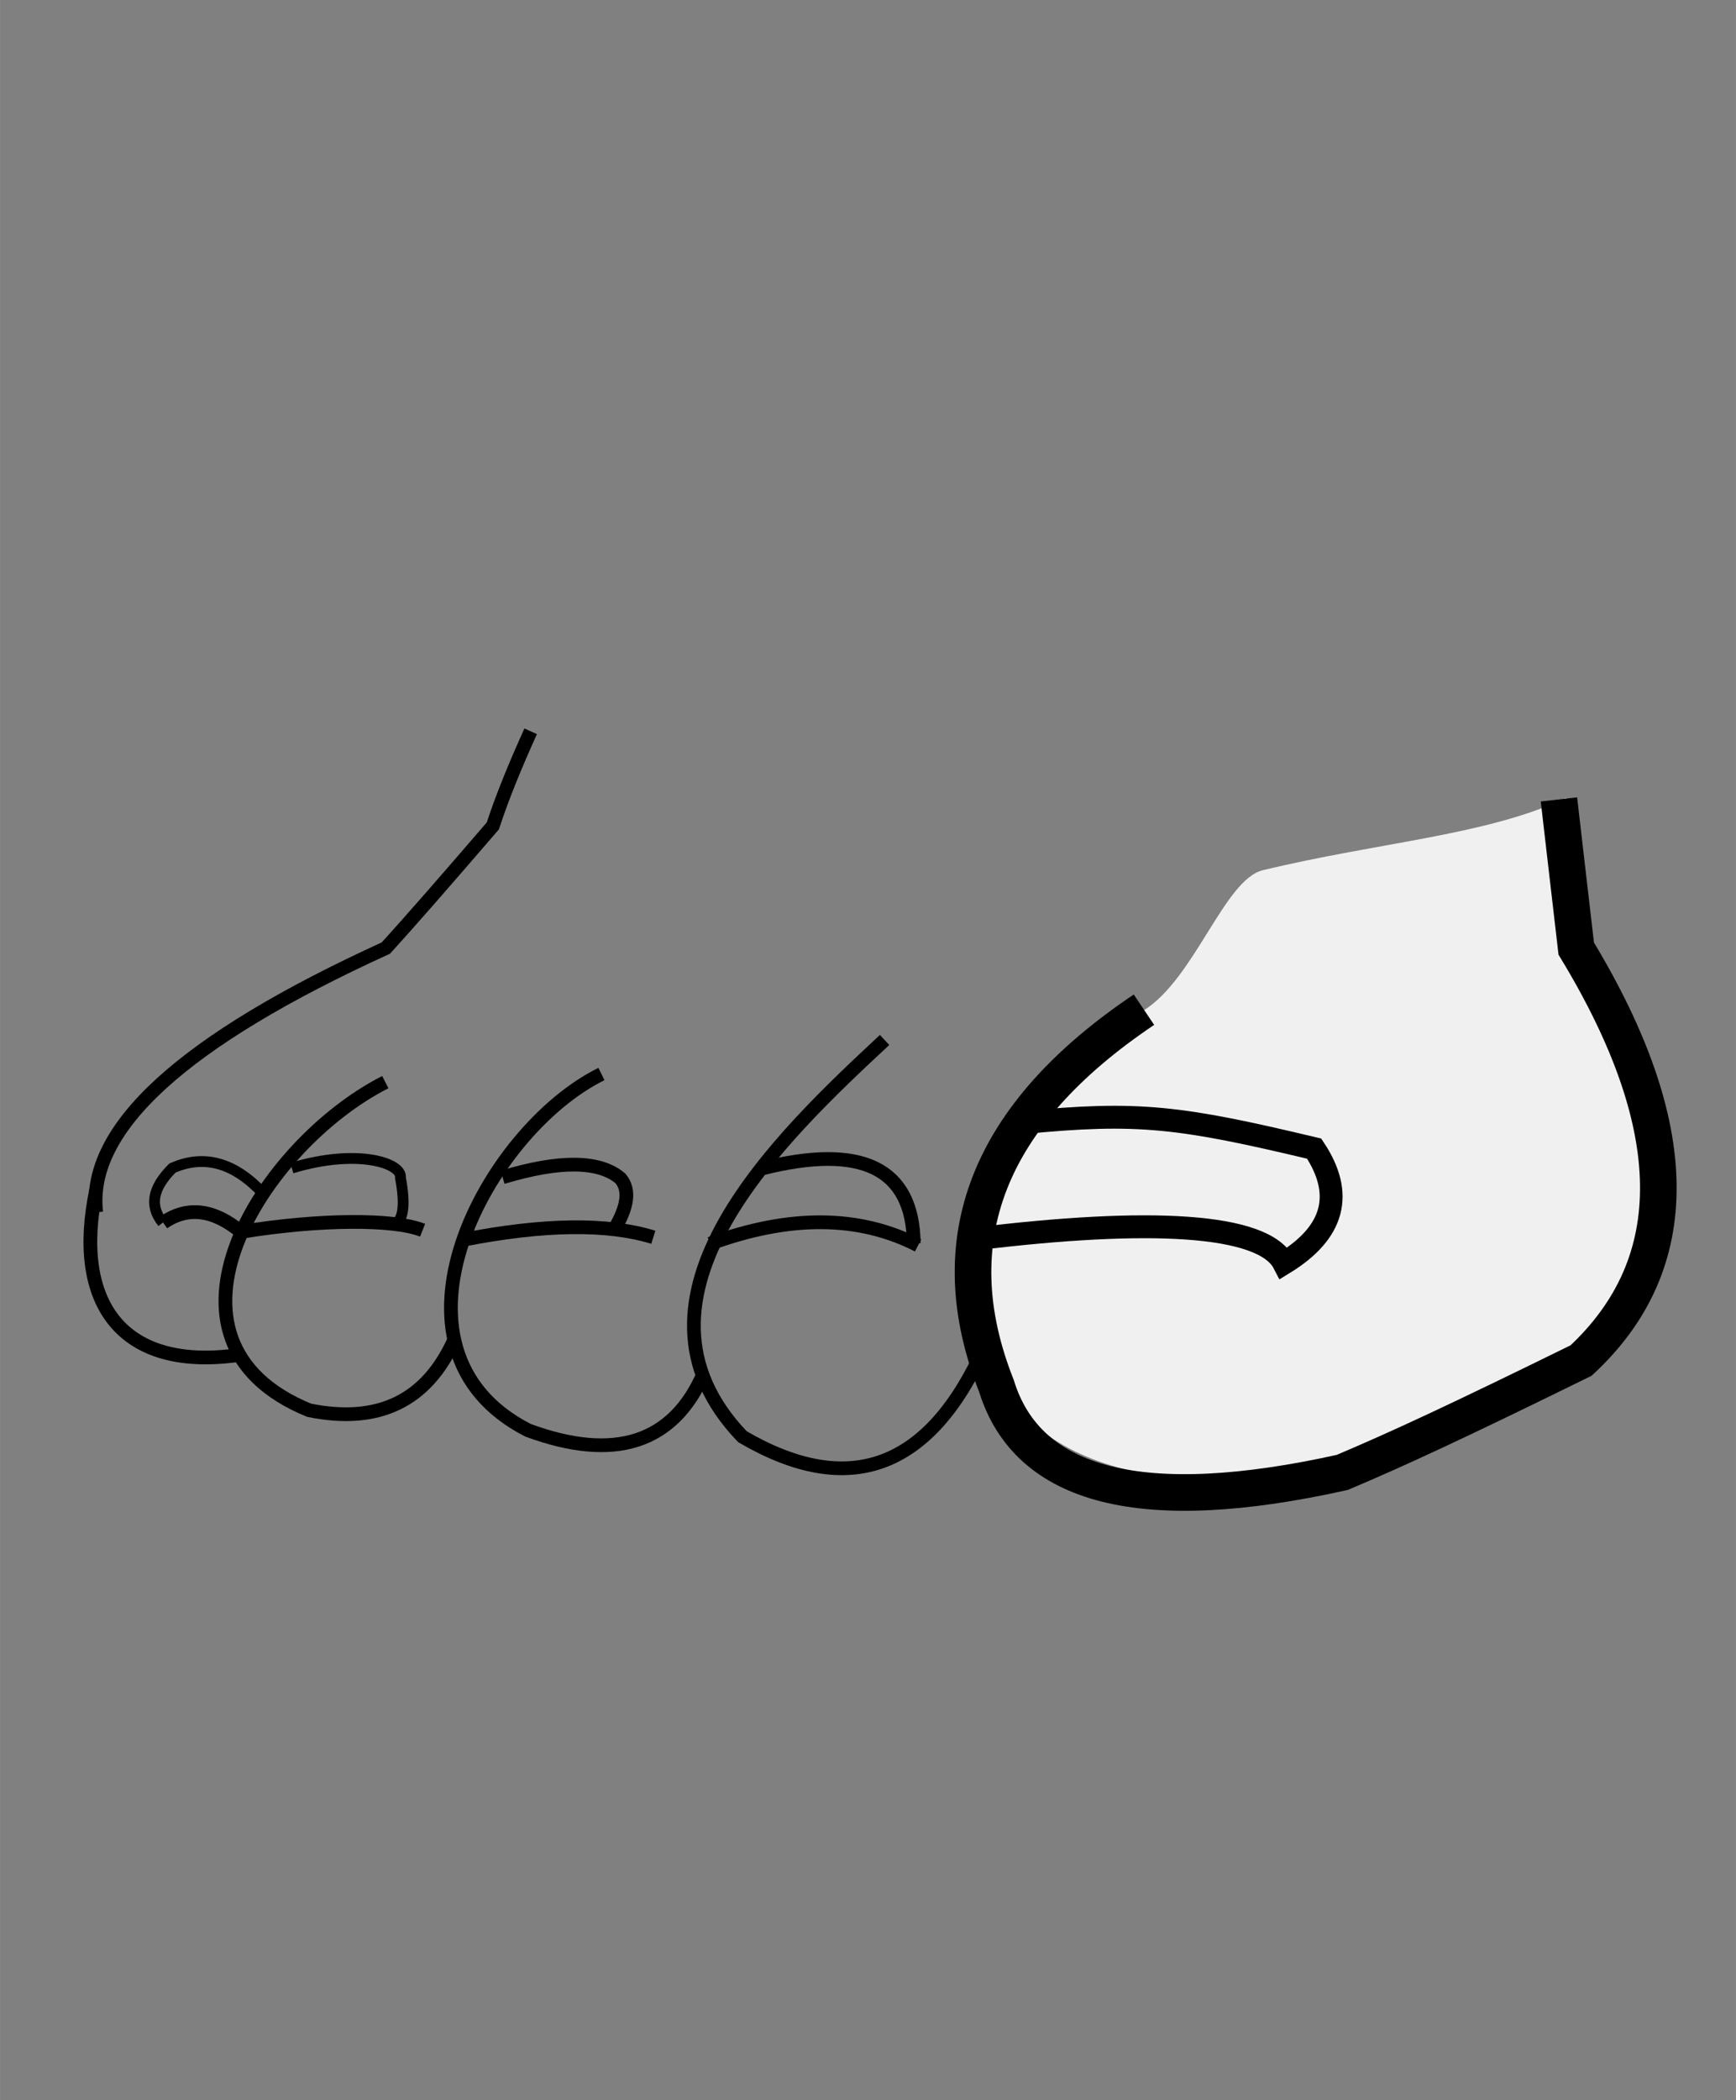 <?xml version="1.0" encoding="UTF-8" standalone="no"?>
<svg
   xmlns:dc="http://purl.org/dc/elements/1.1/"
   xmlns:cc="http://creativecommons.org/ns#"
   xmlns:rdf="http://www.w3.org/1999/02/22-rdf-syntax-ns#"
   xmlns:svg="http://www.w3.org/2000/svg"
   xmlns="http://www.w3.org/2000/svg"
   xmlns:sodipodi="http://sodipodi.sourceforge.net/DTD/sodipodi-0.dtd"
   xmlns:inkscape="http://www.inkscape.org/namespaces/inkscape"
   xml:space="preserve"
   width="32.127mm"
   height="38.849mm"
   version="1.1"
   style="clip-rule:evenodd;fill-rule:evenodd;image-rendering:optimizeQuality;shape-rendering:geometricPrecision;text-rendering:geometricPrecision"
   viewBox="0 0 3212.662 3884.936"
   id="svg148"
   sodipodi:docname="100.svg"
   inkscape:version="1.0.2 (e86c870879, 2021-01-15)"><rect x="0" y="0" width="3212.662" height="3884.936" fill="#808080" stroke="none"/><sodipodi:namedview
   pagecolor="#ffffff"
   bordercolor="#666666"
   borderopacity="1"
   objecttolerance="10"
   gridtolerance="10"
   guidetolerance="10"
   inkscape:pageopacity="0"
   inkscape:pageshadow="2"
   inkscape:window-width="1506"
   inkscape:window-height="1006"
   id="namedview150"
   showgrid="false"
   inkscape:zoom="0.85830833"
   inkscape:cx="42.040579"
   inkscape:cy="396.36786"
   inkscape:window-x="23"
   inkscape:window-y="15"
   inkscape:window-maximized="0"
   inkscape:current-layer="svg148"
   inkscape:document-rotation="0" />
 <defs
   id="defs4">
  <style
   type="text/css"
   id="style2">
   <![CDATA[
    .str3 {stroke:black;stroke-width:20}
    .str1 {stroke:black;stroke-width:25.4}
    .str2 {stroke:black;stroke-width:42.33}
    .str0 {stroke:black;stroke-width:67.73}
    .fil1 {fill:none}
    .fil0 {fill:#F0F0F0}
   ]]>
  </style>
 <clipPath
   clipPathUnits="userSpaceOnUse"
   id="clipPath156"><rect
     style="fill:#0000ff;fill-rule:evenodd;stroke-width:25.891"
     id="rect158"
     width="3961.551"
     height="4843.402"
     x="3623.957"
     y="1448.111" /></clipPath><clipPath
   clipPathUnits="userSpaceOnUse"
   id="clipPath906"><rect
     style="fill:#000000;stroke-width:26.458"
     id="rect908"
     width="3212.662"
     height="3884.936"
     x="3925.595"
     y="1862.819" /></clipPath><clipPath
   clipPathUnits="userSpaceOnUse"
   id="clipPath178"><rect
     style="fill:#0000ff;fill-rule:evenodd;stroke-width:26"
     id="rect180"
     width="3964.893"
     height="4880.228"
     x="3628.001"
     y="6379.431" /></clipPath><clipPath
   clipPathUnits="userSpaceOnUse"
   id="clipPath200"><rect
     style="fill:#0000ff;fill-rule:evenodd;stroke-width:25.918"
     id="rect202"
     width="3964.893"
     height="4849.341"
     x="3627.766"
     y="11352.66" /></clipPath><clipPath
   clipPathUnits="userSpaceOnUse"
   id="clipPath222"><rect
     style="fill:#0000ff;fill-rule:evenodd;stroke-width:25.738"
     id="rect224"
     width="3964.893"
     height="4782.268"
     x="3627.596"
     y="16292.992" /></clipPath></defs>
 
<g
   id="Слой_x0020_1-3"
   transform="translate(-3965.968,-16728.148)"
   clip-path="url(#clipPath222)"
   style="clip-rule:evenodd;fill-rule:evenodd;image-rendering:optimizeQuality;shape-rendering:geometricPrecision;text-rendering:geometricPrecision"><path
     class="fil0"
     d="m 5271,2444 c 254,-210 744,-270 1469,-178 241,430 241,768 0,1016 11,277 52,706 122,1289 199,328 203,582 9,762 -228,112 -338,163 -442,207 -369,82 -630,22 -663,-230 -139,309 -484,277 -520,23 -56,129 -164,188 -324,129 -87,-45 -126,-91 -137,-167 -88,191 -359,166 -392,26 -223,34 -313,-95 -269,-305 91,-175 161,-276 536,-447 51,-56 116,-131 198,-226 52,-156 143,-337 273,-546 98,-195 142,-421 132,-677 -78,-207 -75,-433 9,-677 z"
     id="path7-7" /><path
     class="fil0"
     d="m 6744,7971 c 19,265 59,632 112,1070 199,328 203,582 9,762 -228,112 -338,163 -442,207 -369,82 -630,22 -663,-230 -139,309 -484,277 -520,23 -56,129 -164,188 -324,129 -87,-45 -126,-91 -137,-167 -88,191 -359,166 -392,26 -223,34 -313,-95 -269,-305 91,-175 161,-276 536,-447 51,-56 116,-131 198,-226 52,-156 143,-337 273,-546 58,-114 96,-240 117,-376 351,178 928,255 1503,78 z"
     id="path9-5" /><path
     class="fil0"
     d="m 6851,13318 c 19,265 -48,-162 5,276 199,328 203,582 9,762 -228,112 -338,163 -442,207 -369,82 -630,22 -663,-230 -139,309 -484,277 -520,23 -56,129 -164,188 -324,129 -87,-45 -126,-91 -137,-167 -88,191 -359,166 -392,26 -223,34 -313,-95 -269,-305 91,-175 161,-276 536,-447 51,-56 116,-131 198,-226 116,-345 31,221 86,-149 272,272 1399,341 1914,100 z"
     id="path11-3" /><path
     class="fil0"
     d="m 6864,18204 c 19,265 -48,-162 5,276 199,328 203,582 9,762 -228,112 -338,163 -442,207 -911,141 -722,-623 -353,-852 94,-59 149,-242 220,-259 215,-52 412,-64 560,-133 z"
     id="path13-5" /><path
     class="fil1 str0"
     d="m 5262,2435 c -85,245 -88,470 -9,677 10,257 -34,483 -132,677 -129,208 -220,390 -273,546 -81,94 -147,170 -198,226 -375,171 -554,334 -536,489"
     id="path15-6" /><path
     class="fil1 str0"
     d="m 5241,7871 c -19,145 -59,278 -120,399 -129,208 -220,390 -273,546 -81,94 -147,170 -198,226 -375,171 -554,334 -536,489"
     id="path17-2" /><path
     class="fil1 str0"
     d="m 4948,13191 c -28,62 -52,120 -70,175 -81,94 -147,170 -198,226 -375,171 -554,334 -536,489"
     id="path19-9" /><path
     class="fil1 str1"
     d="m 4948,18081 c -28,62 -52,120 -70,175 -81,94 -147,170 -198,226 -375,171 -554,334 -536,489"
     id="path21-1" /><path
     class="fil1 str0"
     d="m 6731,2257 c 241,430 241,768 0,1016 11,277 52,706 122,1289 199,328 203,582 9,762 -228,112 -338,163 -442,207 -369,82 -582,28 -640,-160 -107,-270 -16,-502 273,-696"
     id="path23-2" /><path
     class="fil1 str0"
     d="m 6742,7941 c 18,270 56,637 112,1101 199,328 203,582 9,762 -228,112 -338,163 -442,207 -369,82 -582,28 -640,-160 -107,-270 -16,-502 273,-696"
     id="path25-7" /><path
     class="fil1 str0"
     d="m 6851,13318 c 10,88 21,180 32,276 199,328 203,582 9,762 -228,112 -338,163 -442,207 -369,82 -582,28 -640,-160 -107,-270 -16,-502 273,-696"
     id="path27-0" /><path
     class="fil1 str0"
     d="m 6851,18207 c 10,88 21,180 32,276 199,328 203,582 9,762 -228,112 -338,163 -442,207 -369,82 -582,28 -640,-160 -107,-270 -16,-502 273,-696"
     id="path29-9" /><path
     class="fil1 str2"
     d="m 5758,5301 c -101,224 -250,279 -447,164 -247,-257 73,-557 263,-734"
     id="path31-3" /><path
     class="fil1 str2"
     d="m 5758,9781 c -101,224 -250,279 -447,164 -247,-257 73,-557 263,-734"
     id="path33-6" /><path
     class="fil1 str2"
     d="m 5787,14333 c -101,224 -250,279 -447,164 -247,-257 73,-557 263,-734"
     id="path35-0" /><path
     class="fil1 str1"
     d="m 5787,19222 c -101,224 -250,279 -447,164 -247,-257 73,-557 263,-734"
     id="path37-6" /><path
     class="fil1 str2"
     d="m 5238,5348 c -56,129 -165,164 -325,105 -293,-150 -77,-554 136,-659"
     id="path39-2" /><path
     class="fil1 str2"
     d="m 5238,9828 c -56,129 -165,164 -325,105 -293,-150 -77,-554 136,-659"
     id="path41-6" /><path
     class="fil1 str2"
     d="m 5268,14379 c -56,129 -165,164 -325,105 -293,-150 -77,-554 136,-659"
     id="path43-1" /><path
     class="fil1 str1"
     d="m 5268,19269 c -56,129 -165,164 -325,105 -293,-150 -77,-554 136,-659"
     id="path45-8" /><path
     class="fil1 str2"
     d="m 4776,5287 c -51,112 -140,155 -268,129 -316,-129 -87,-491 141,-607"
     id="path47-7" /><path
     class="fil1 str2"
     d="m 4776,9767 c -51,112 -140,155 -268,129 -316,-129 -87,-491 141,-607"
     id="path49-9" /><path
     class="fil1 str2"
     d="m 4806,14318 c -51,112 -140,155 -268,129 -316,-129 -87,-491 141,-607"
     id="path51-2" /><path
     class="fil1 str1"
     d="m 4806,19208 c -51,112 -140,155 -268,129 -316,-129 -87,-491 141,-607"
     id="path53-0" /><path
     class="fil1 str2"
     d="m 4115,5008 c -44,209 46,339 269,305"
     id="path55-2" /><path
     class="fil1 str2"
     d="m 4115,9488 c -44,209 46,339 269,305"
     id="path57-3" /><path
     class="fil1 str2"
     d="m 4144,14039 c -44,209 46,339 269,305"
     id="path59-7" /><path
     class="fil1 str1"
     d="m 4144,18929 c -44,209 46,339 269,305"
     id="path61-5" /><path
     class="fil1 str2"
     d="m 5742,5099 c 319,-39 532,-29 570,45 93,-57 112,-128 56,-212 -248,-59 -325,-69 -539,-48"
     id="path63-9" /><path
     class="fil1 str2"
     d="m 5742,9579 c 319,-39 532,-29 570,45 93,-57 112,-128 56,-212 -248,-59 -325,-69 -539,-48"
     id="path65-2" /><path
     class="fil1 str2"
     d="m 5772,14130 c 319,-39 532,-29 570,45 93,-57 112,-128 56,-212 -248,-59 -325,-69 -539,-48"
     id="path67-2" /><path
     class="fil1 str2"
     d="m 5772,19020 c 319,-39 532,-29 570,45 93,-57 112,-128 56,-212 -248,-59 -325,-69 -539,-48"
     id="path69-8" /><path
     class="fil1 str2"
     d="m 4382,5085 c 148,-24 283,-24 336,-3"
     id="path71-9" /><path
     class="fil1 str2"
     d="m 4382,9566 c 148,-24 283,-24 336,-3"
     id="path73-7" /><path
     class="fil1 str2"
     d="m 4412,14117 c 148,-24 283,-24 336,-3"
     id="path75-3" /><path
     class="fil1 str1"
     d="m 4412,19007 c 148,-24 283,-24 336,-3"
     id="path77-6" /><path
     class="fil1 str2"
     d="m 4792,5101 c 152,-30 270,-31 354,-5"
     id="path79-1" /><path
     class="fil1 str2"
     d="m 4792,9581 c 152,-30 270,-31 354,-5"
     id="path81-2" /><path
     class="fil1 str2"
     d="m 4821,14132 c 152,-30 270,-31 354,-5"
     id="path83-9" /><path
     class="fil1 str1"
     d="m 4821,19022 c 152,-30 270,-31 354,-5"
     id="path85-3" /><path
     class="fil1 str2"
     d="m 5250,5107 c 148,-54 276,-53 385,3"
     id="path87-1" /><path
     class="fil1 str2"
     d="m 5250,9588 c 148,-54 276,-53 385,3"
     id="path89-9" /><path
     class="fil1 str2"
     d="m 5280,14139 c 148,-54 276,-53 385,3"
     id="path91-4" /><path
     class="fil1 str1"
     d="m 5280,19029 c 148,-54 276,-53 385,3"
     id="path93-7" /><path
     class="fil1 str2"
     d="m 4382,5085 c -51,-42 -99,-48 -144,-17"
     id="path95-8" /><path
     class="fil1 str2"
     d="m 4382,9566 c -51,-42 -99,-48 -144,-17"
     id="path97-4" /><path
     class="fil1 str2"
     d="m 4412,14117 c -51,-42 -99,-48 -144,-17"
     id="path99-5" /><path
     class="fil1 str1"
     d="m 4412,19007 c -51,-42 -99,-48 -144,-17"
     id="path101-0" /><path
     class="fil1 str0"
     d="m 6495,2406 c -78,298 -60,571 53,820"
     id="path103-3" /><path
     class="fil1 str0"
     d="m 5253,3252 c 183,-108 259,-275 227,-501"
     id="path105-6" /><path
     class="fil1 str3"
     d="m 5345,4969 c 186,-47 280,-1 282,138"
     id="path107-1" /><path
     class="fil1 str3"
     d="m 5345,9449 c 186,-47 280,-1 282,138"
     id="path109-0" /><path
     class="fil1 str3"
     d="m 5375,14000 c 186,-47 280,-1 282,138"
     id="path111-6" /><path
     class="fil1 str1"
     d="m 5375,18890 c 186,-47 280,-1 282,138"
     id="path113-3" /><path
     class="fil1 str3"
     d="m 4867,4985 c 106,-32 179,-31 218,2 18,21 14,52 -11,94"
     id="path115-2" /><path
     class="fil1 str3"
     d="m 4867,9465 c 106,-32 179,-31 218,2 18,21 14,52 -11,94"
     id="path117-0" /><path
     class="fil1 str3"
     d="m 4896,14016 c 106,-32 179,-31 218,2 18,21 14,52 -11,94"
     id="path119-6" /><path
     class="fil1 str1"
     d="m 4896,18906 c 106,-32 179,-31 218,2 18,21 14,52 -11,94"
     id="path121-1" /><path
     class="fil1 str3"
     d="m 4476,4967 c 122,-37 205,-9 201,18 9,48 6,77 -10,86"
     id="path123-5" /><path
     class="fil1 str3"
     d="m 4476,9448 c 122,-37 205,-9 201,18 9,48 6,77 -10,86"
     id="path125-5" /><path
     class="fil1 str3"
     d="m 4506,13999 c 122,-37 205,-9 201,18 9,48 6,77 -10,86"
     id="path127-4" /><path
     class="fil1 str3"
     d="m 4506,18889 c 122,-37 205,-9 201,18 9,48 6,77 -10,86"
     id="path129-7" /><path
     class="fil1 str3"
     d="m 4424,5015 c -53,-57 -109,-73 -168,-47 -37,37 -43,70 -18,101"
     id="path131-6" /><path
     class="fil1 str3"
     d="m 4424,9495 c -53,-57 -109,-73 -168,-47 -37,37 -43,70 -18,101"
     id="path133-5" /><path
     class="fil1 str3"
     d="m 4453,14046 c -53,-57 -109,-73 -168,-47 -37,37 -43,70 -18,101"
     id="path135-6" /><path
     class="fil1 str3"
     d="m 4453,18936 c -53,-57 -109,-73 -168,-47 -37,37 -43,70 -18,101"
     id="path137-9" /><rect
     class="fil1 str2"
     x="3580"
     y="1393"
     width="4057"
     height="19720"
     id="rect139-3" /><line
     class="fil1 str2"
     x1="3580"
     y1="6332"
     x2="7637"
     y2="6332"
     id="line141-7" /><line
     class="fil1 str2"
     x1="3580"
     y1="11306"
     x2="7637"
     y2="11306"
     id="line143-4" /><line
     class="fil1 str2"
     x1="3580"
     y1="16245"
     x2="7637"
     y2="16245"
     id="line145-5" /></g></svg>
